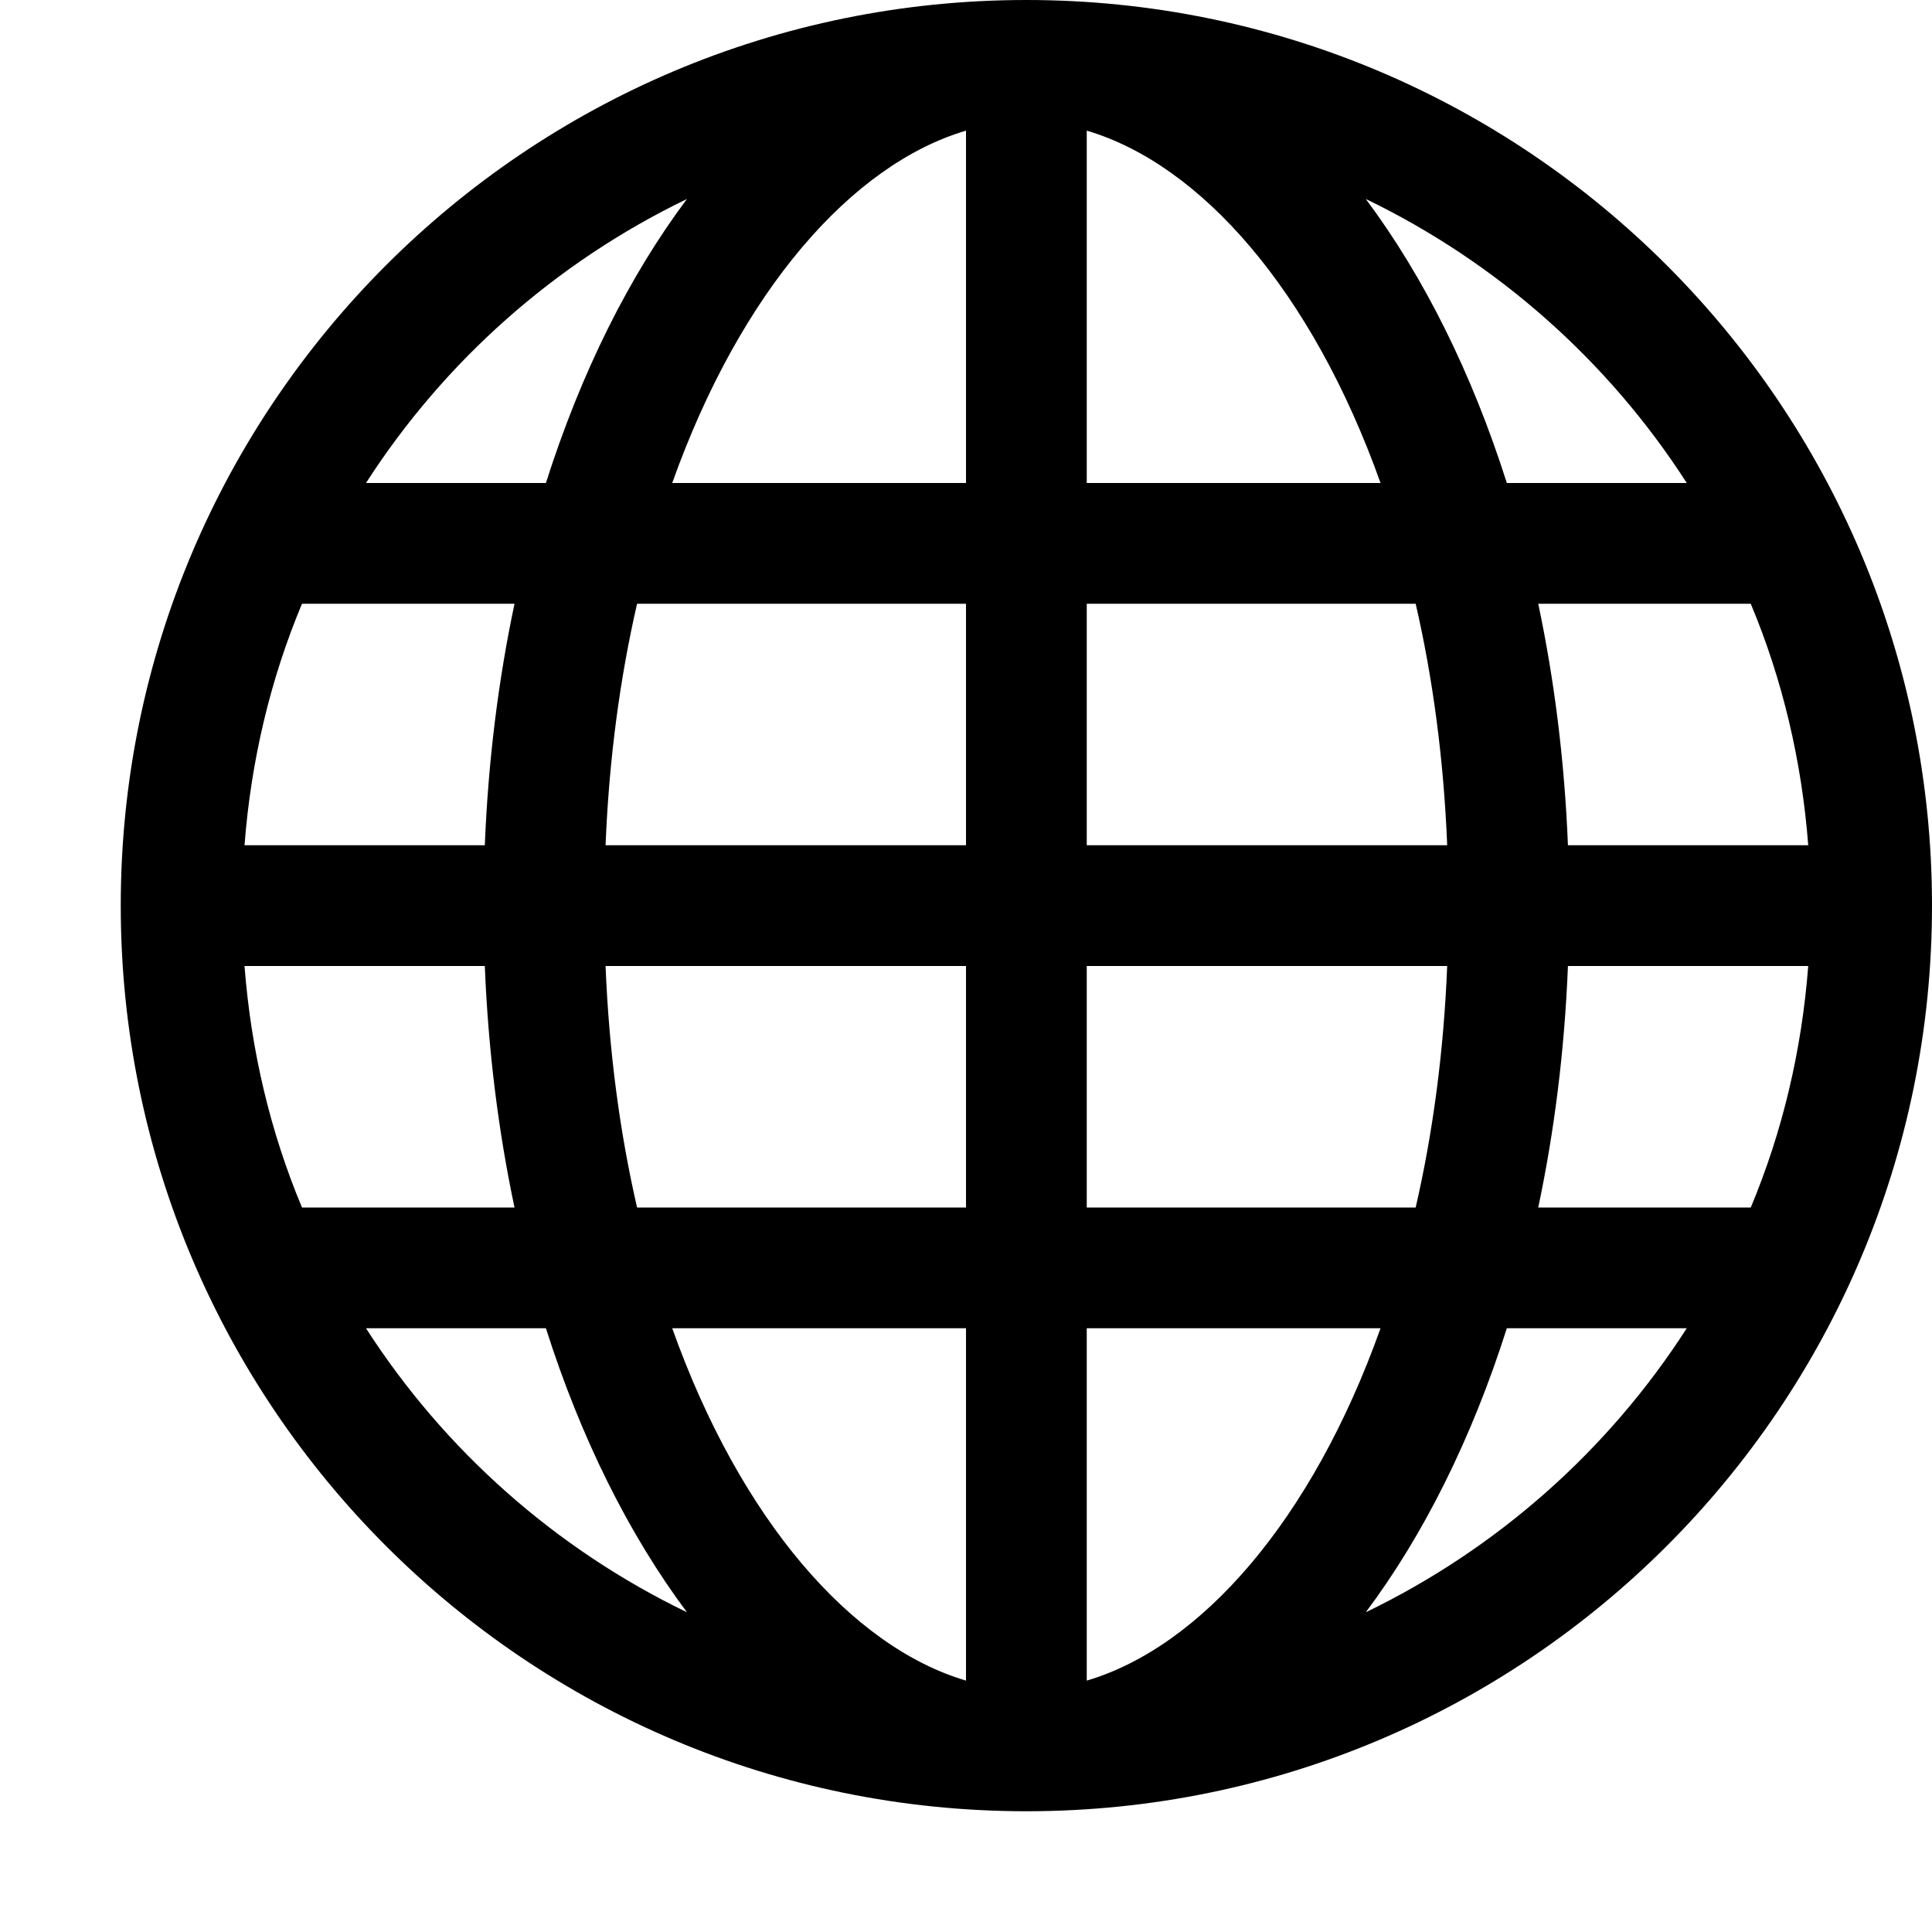 <!-- globe icon -->
<svg xmlns="http://www.w3.org/2000/svg" viewBox="0 -64 1024 1024">
  <path d="M544 896c-265.088 0-480-214.912-480-480s214.912-480 480-480 480 214.912 480 480-214.912 480-480 480zM894.016 640h-95.36c-18.56 58.368-44.032 109.504-74.752 150.528 69.632-33.6 128.576-85.888 170.112-150.528zM576 640v186.752c60.48-17.856 119.424-84.928 155.712-186.752h-155.712zM750.336 576c9.024-39.168 14.848-82.048 16.704-128h-191.040v128h174.336zM512 826.752v-186.752h-155.712c36.288 101.824 95.232 168.896 155.712 186.752zM512 576v-128h-191.040c1.856 45.952 7.68 88.832 16.704 128h174.336zM256.96 448h-127.36c3.456 44.992 13.76 88.128 30.464 128h112.64c-8.576-40.512-13.952-83.328-15.744-128zM256.96 384c1.792-44.672 7.168-87.488 15.744-128h-112.64c-16.704 39.872-27.008 83.008-30.464 128h127.36zM320.96 384h191.040v-128h-174.336c-9.024 39.168-14.848 82.048-16.704 128zM512 192v-186.752c-60.48 17.856-119.424 84.928-155.712 186.752h155.712zM576 5.248v186.752h155.712c-36.288-101.824-95.232-168.896-155.712-186.752zM576 256v128h191.040c-1.856-45.952-7.68-88.832-16.704-128h-174.336zM831.040 384h127.36c-3.456-44.992-13.76-88.128-30.464-128h-112.64c8.576 40.512 13.952 83.328 15.744 128zM831.040 448c-1.792 44.672-7.168 87.488-15.744 128h112.64c16.704-39.872 27.008-83.008 30.464-128h-127.36zM364.096 790.528c-30.656-41.024-56.192-92.16-74.752-150.528h-95.36c41.536 64.64 100.48 116.928 170.112 150.528zM193.984 192h95.36c18.56-58.368 44.032-109.504 74.752-150.528-69.632 33.6-128.576 85.888-170.112 150.528zM723.904 41.472c30.656 41.024 56.192 92.16 74.752 150.528h95.36c-41.536-64.64-100.48-116.928-170.112-150.528z"/>
</svg>

